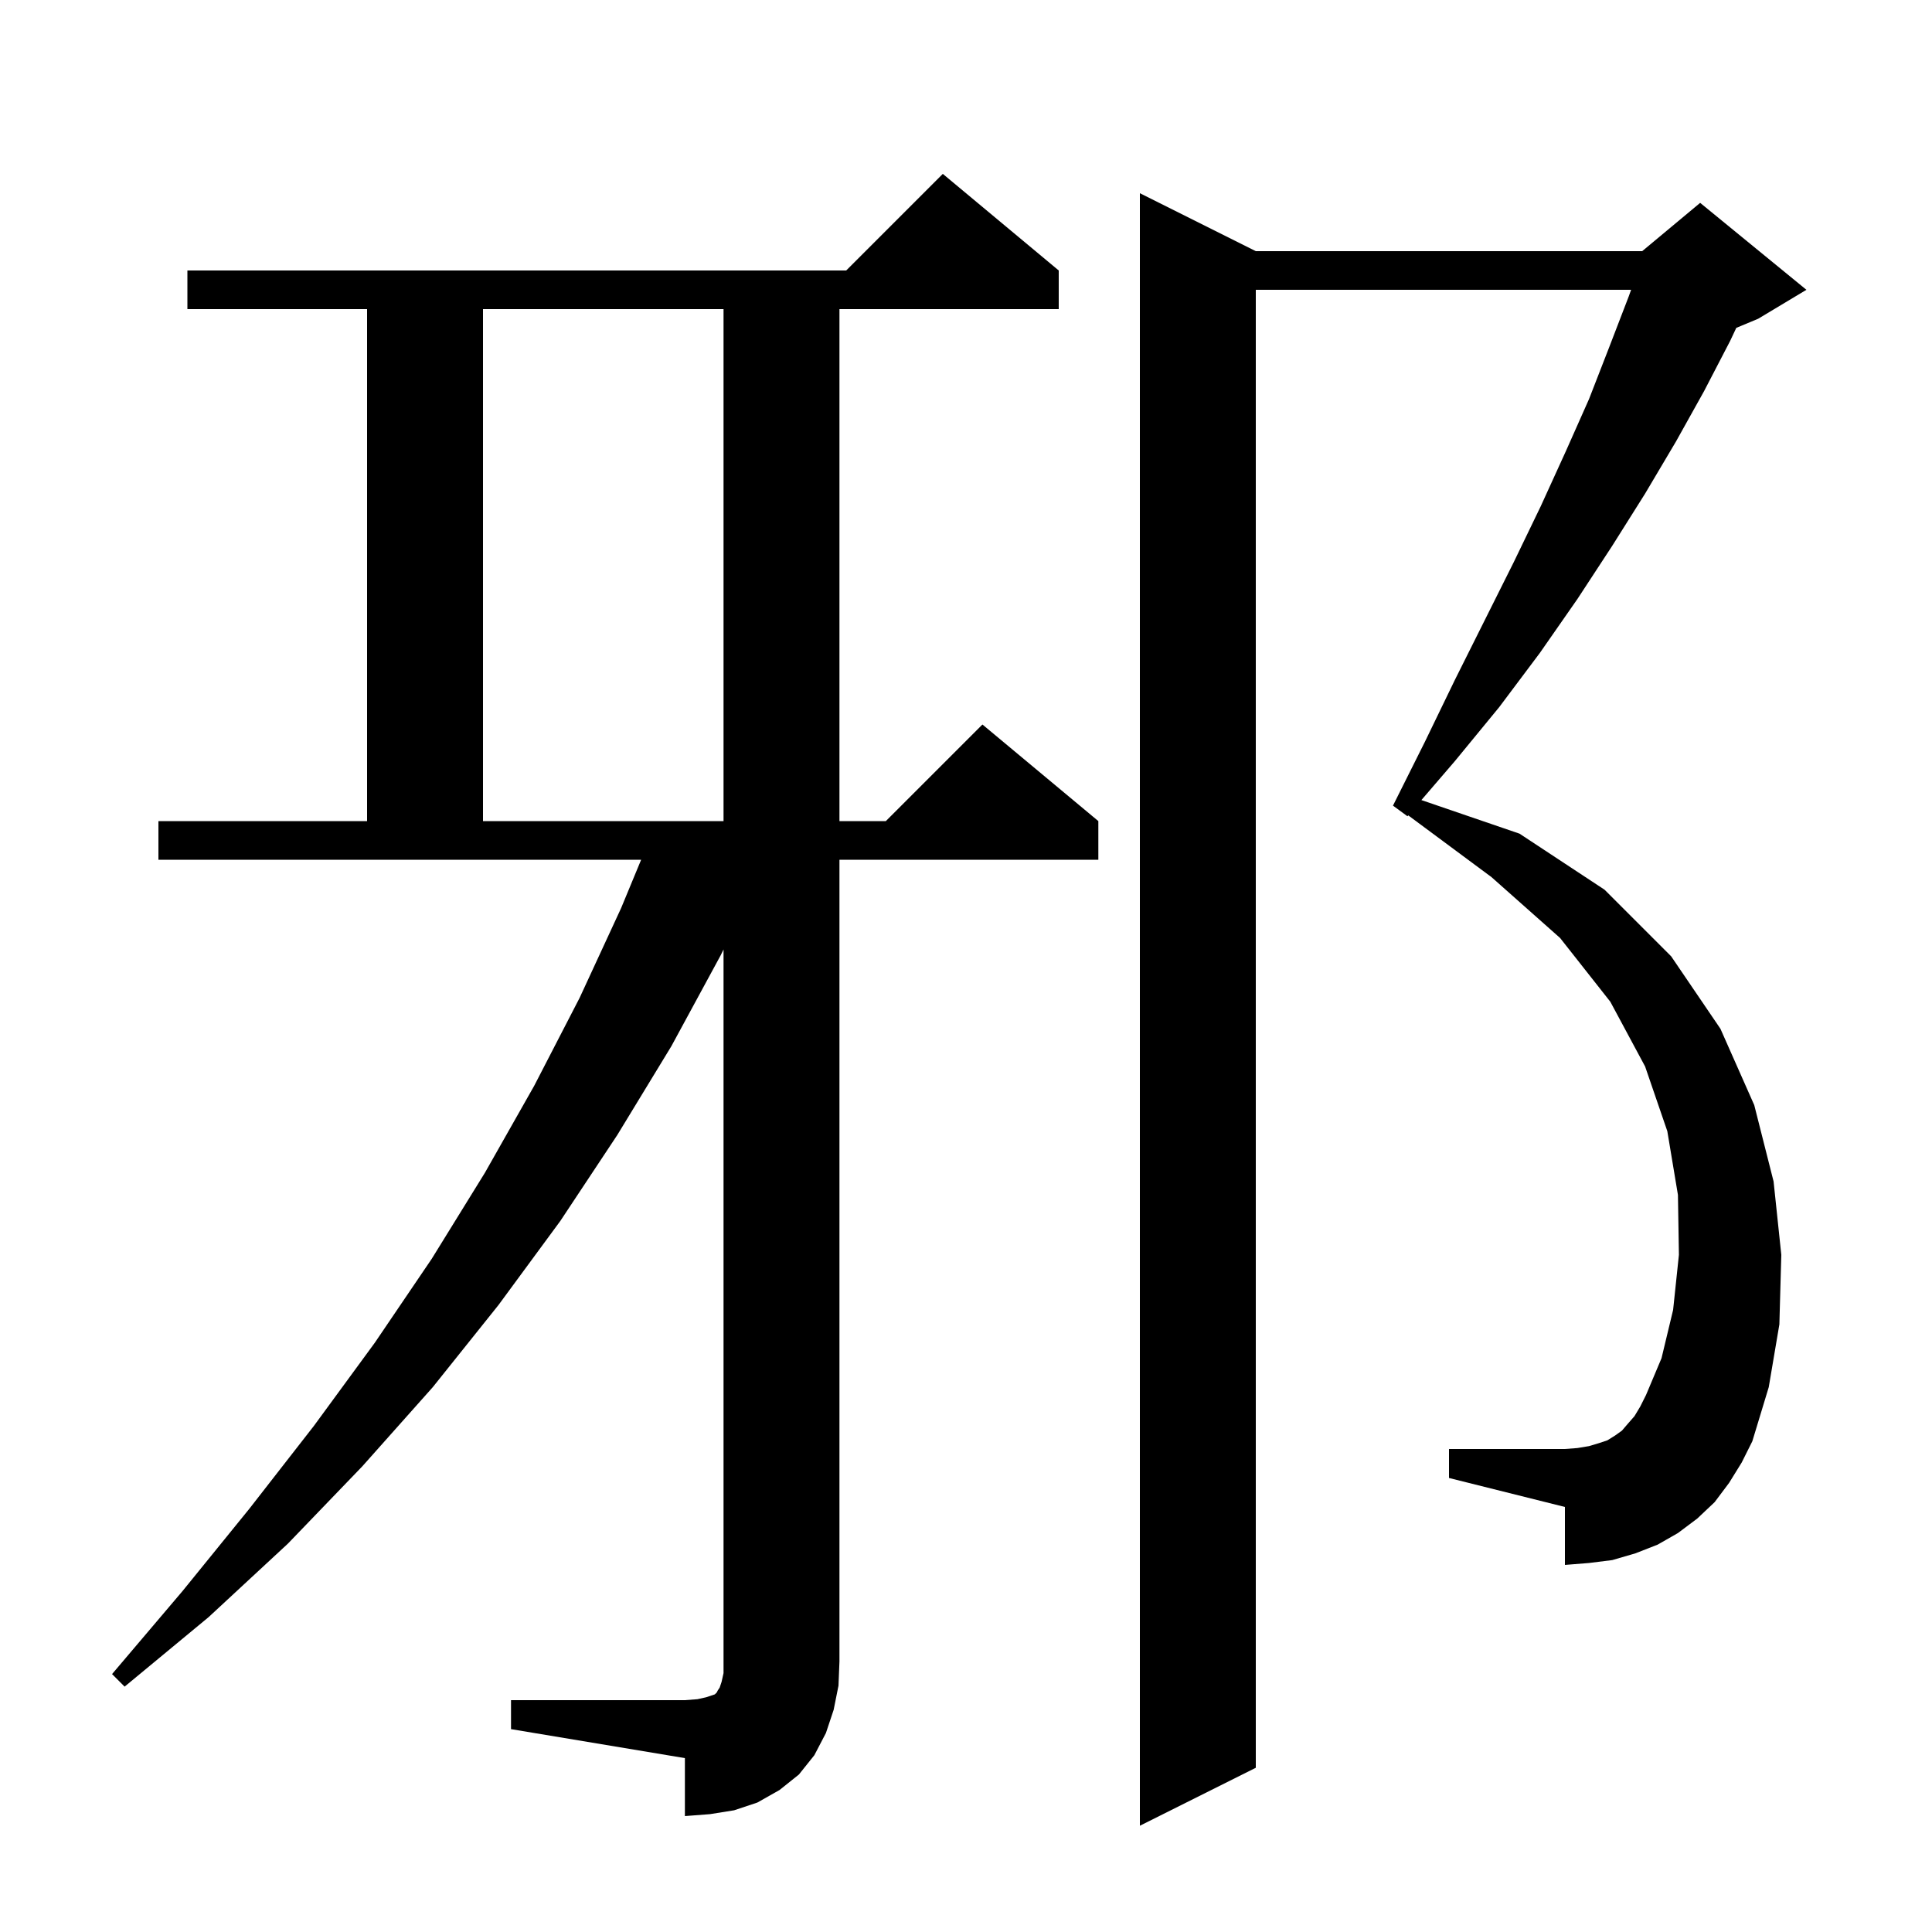 <svg xmlns="http://www.w3.org/2000/svg" xmlns:xlink="http://www.w3.org/1999/xlink" version="1.1" baseProfile="full" viewBox="0 0 200 200" width="200" height="200">
<g fill="black">
<path d="M 179.0 153.5 L 177.5 155.5 L 175.7 157.2 L 173.7 158.7 L 171.6 159.9 L 169.3 160.8 L 166.9 161.5 L 164.5 161.8 L 162.0 162.0 L 162.0 156.0 L 150.0 153.0 L 150.0 150.0 L 162.0 150.0 L 163.3 149.9 L 164.5 149.7 L 165.5 149.4 L 166.4 149.1 L 167.2 148.6 L 167.9 148.1 L 168.5 147.4 L 169.2 146.6 L 169.8 145.6 L 170.4 144.4 L 172.0 140.6 L 173.2 135.6 L 173.8 129.9 L 173.7 123.7 L 172.6 117.1 L 170.3 110.4 L 166.7 103.7 L 161.5 97.1 L 154.4 90.8 L 145.78 84.407 L 145.7 84.5 L 144.2 83.4 L 147.5 76.8 L 150.6 70.4 L 156.7 58.2 L 159.5 52.4 L 162.1 46.7 L 164.5 41.3 L 166.6 35.9 L 168.6 30.7 L 168.852 30.0 L 130.0 30.0 L 130.0 183.0 L 118.0 189.0 L 118.0 20.0 L 130.0 26.0 L 170.0 26.0 L 176.0 21.0 L 187.0 30.0 L 182.0 33.0 L 179.739 33.942 L 179.1 35.3 L 176.4 40.5 L 173.5 45.7 L 170.3 51.1 L 166.9 56.5 L 163.3 62.0 L 159.4 67.6 L 155.2 73.2 L 150.6 78.8 L 147.142 82.823 L 157.3 86.3 L 166.1 92.1 L 173.0 99.0 L 178.1 106.5 L 181.6 114.4 L 183.6 122.3 L 184.4 129.9 L 184.2 137.1 L 183.1 143.6 L 181.4 149.2 L 180.3 151.4 Z M 52.9 176.0 L 70.9 176.0 L 72.2 175.9 L 73.1 175.7 L 74.0 175.4 L 74.2 175.2 L 74.3 175.0 L 74.5 174.7 L 74.7 174.1 L 74.9 173.2 L 74.9 98.287 L 74.6 98.9 L 69.5 108.3 L 63.9 117.5 L 58.0 126.4 L 51.6 135.1 L 44.8 143.6 L 37.5 151.8 L 29.8 159.8 L 21.6 167.4 L 12.9 174.6 L 11.6 173.3 L 18.9 164.7 L 25.8 156.2 L 32.5 147.6 L 38.8 139.0 L 44.7 130.3 L 50.2 121.4 L 55.3 112.4 L 60.0 103.3 L 64.3 94.0 L 66.371 89.0 L 16.4 89.0 L 16.4 85.0 L 38.0 85.0 L 38.0 32.0 L 19.4 32.0 L 19.4 28.0 L 87.6 28.0 L 97.6 18.0 L 109.6 28.0 L 109.6 32.0 L 86.9 32.0 L 86.9 85.0 L 91.7 85.0 L 101.7 75.0 L 113.7 85.0 L 113.7 89.0 L 86.9 89.0 L 86.9 172.0 L 86.8 174.5 L 86.3 177.0 L 85.5 179.4 L 84.3 181.7 L 82.7 183.7 L 80.7 185.3 L 78.4 186.6 L 76.0 187.4 L 73.5 187.8 L 70.9 188.0 L 70.9 182.0 L 52.9 179.0 Z M 50.0 32.0 L 50.0 85.0 L 74.9 85.0 L 74.9 32.0 Z " />
</g>
</svg>
